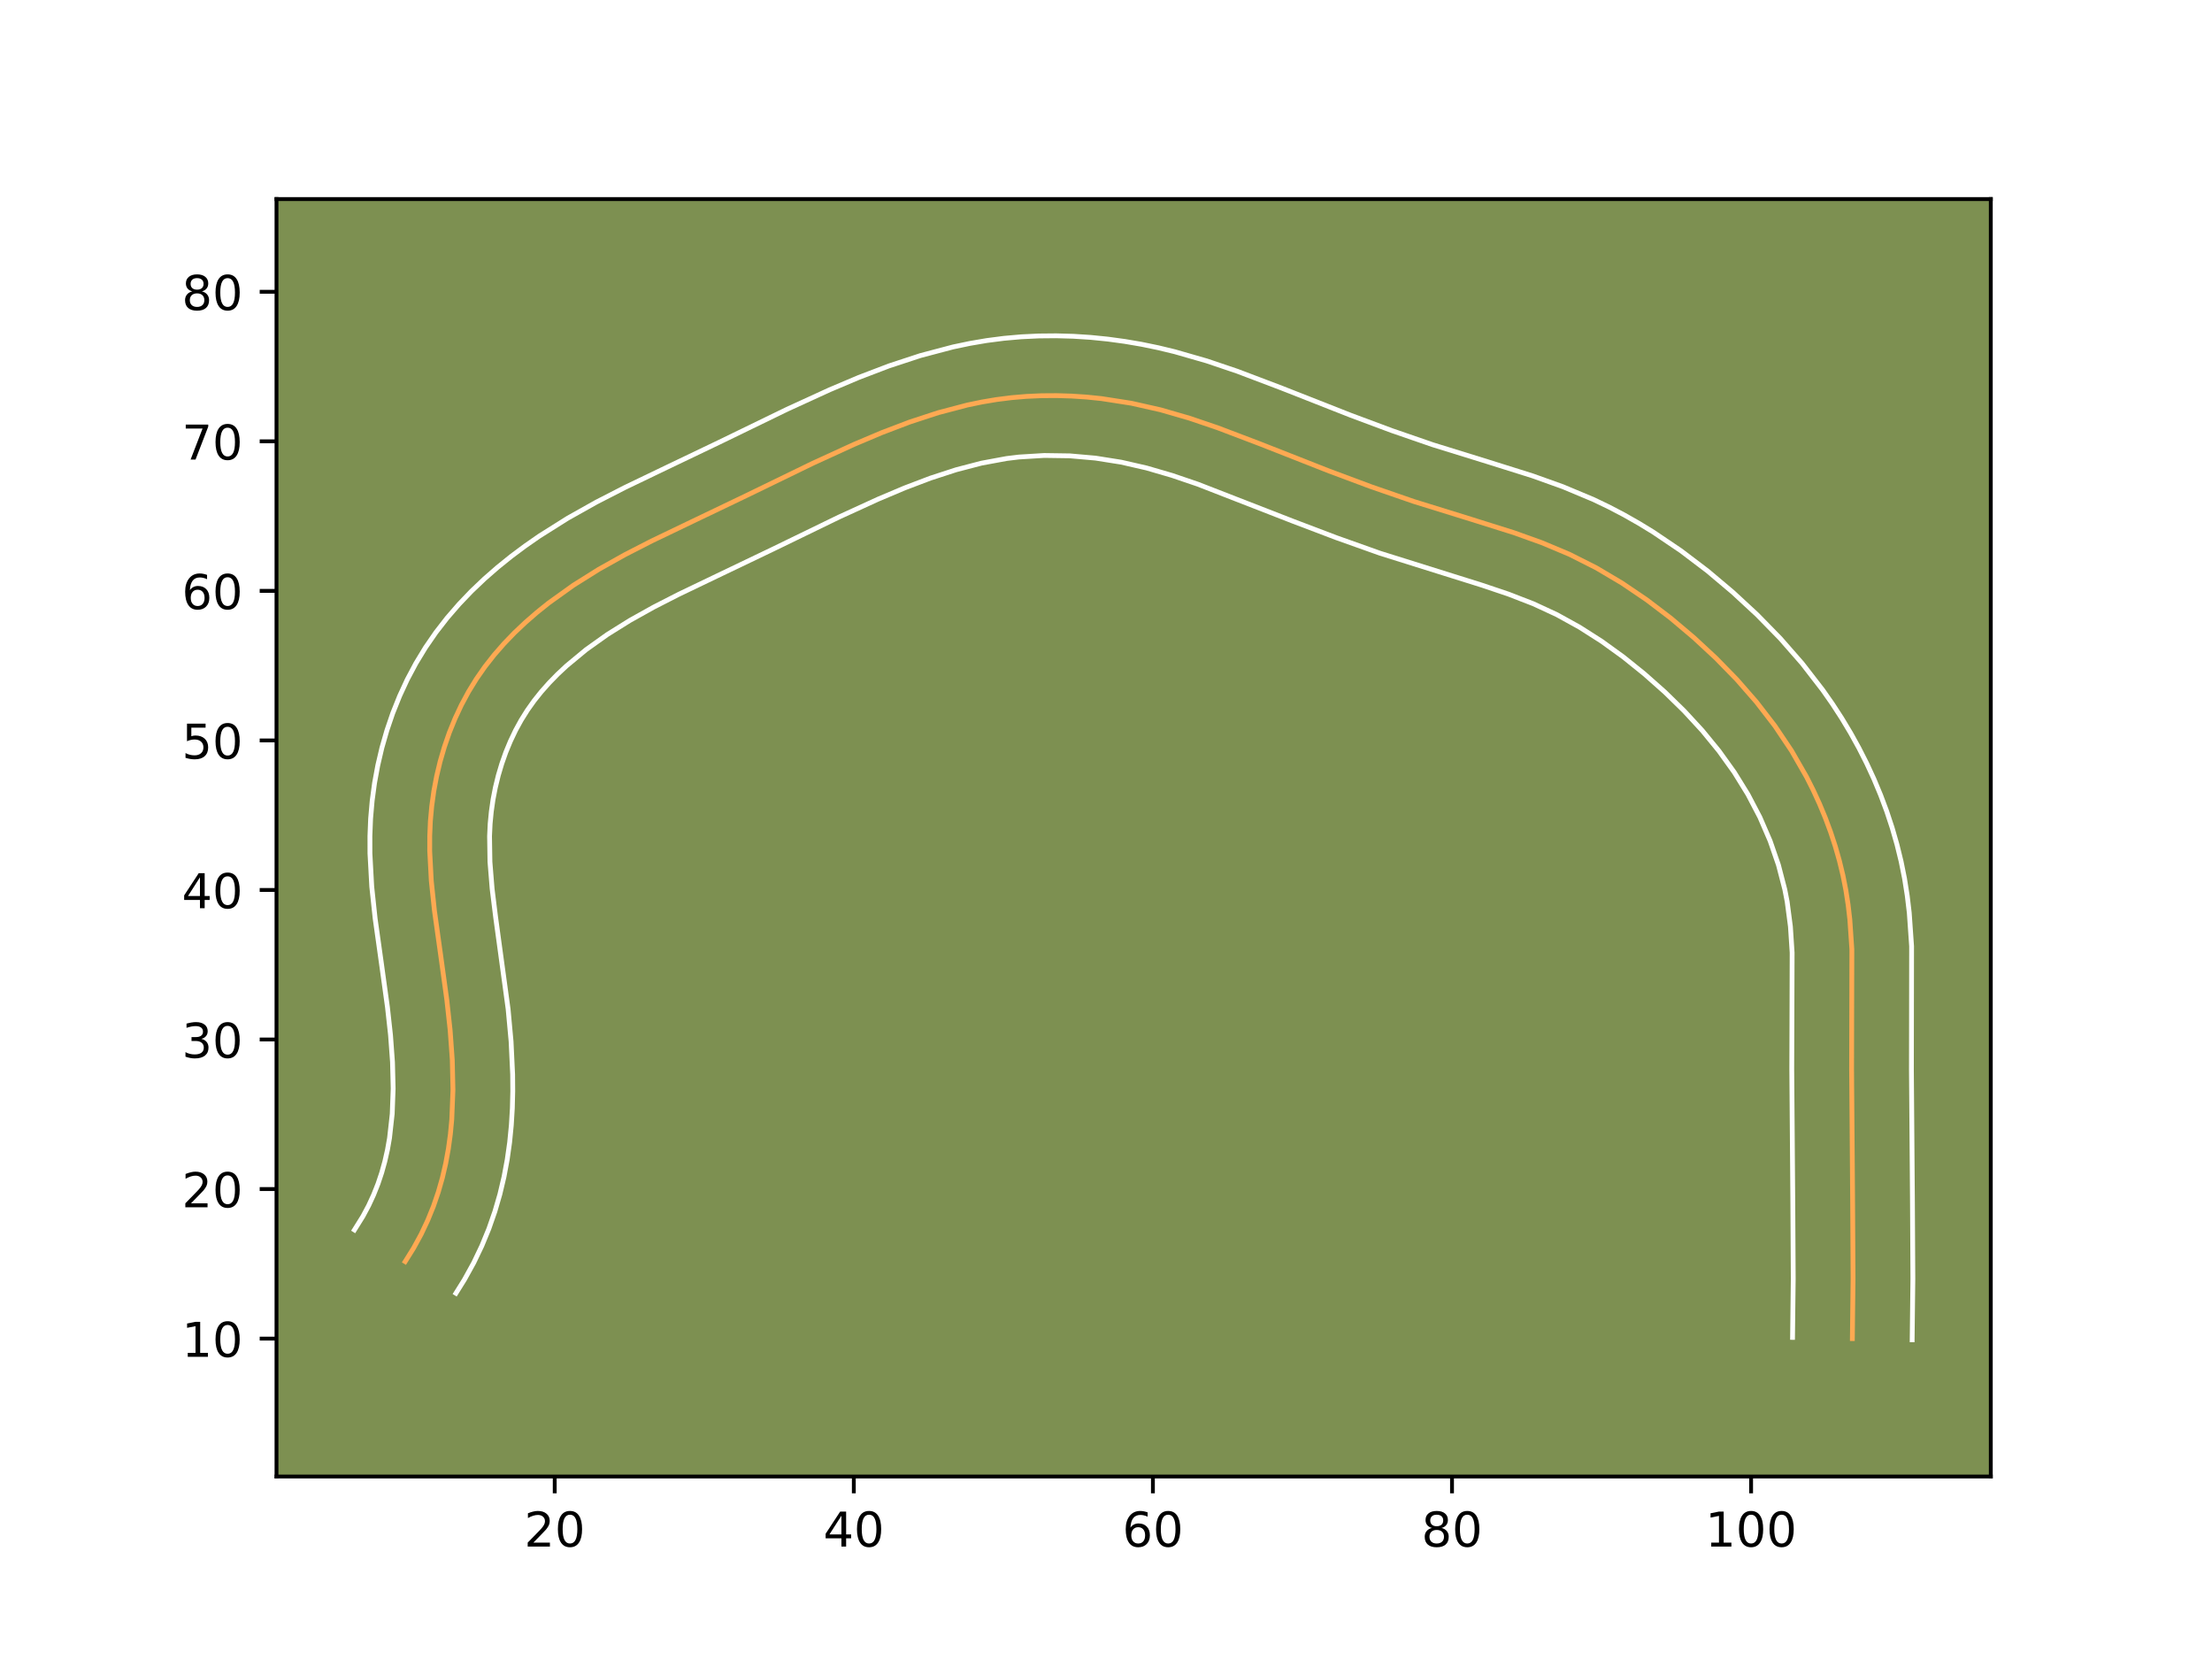 <?xml version="1.0" encoding="utf-8" standalone="no"?>
<!DOCTYPE svg PUBLIC "-//W3C//DTD SVG 1.1//EN"
  "http://www.w3.org/Graphics/SVG/1.1/DTD/svg11.dtd">
<!-- Created with matplotlib (https://matplotlib.org/) -->
<svg height="345.6pt" version="1.1" viewBox="0 0 460.8 345.6" width="460.8pt" xmlns="http://www.w3.org/2000/svg" xmlns:xlink="http://www.w3.org/1999/xlink">
 <defs>
  <style type="text/css">*{stroke-linecap:butt;stroke-linejoin:round;}</style>
 </defs>
 <g id="figure_1">
  <g id="patch_1">
   <path d="M 0 345.6 
L 460.8 345.6 
L 460.8 0 
L 0 0 
z
" style="fill:#ffffff;"/>
  </g>
  <g id="axes_1">
   <g id="patch_2">
    <path d="M 57.6 307.584 
L 414.72 307.584 
L 414.72 41.472 
L 57.6 41.472 
z
" style="fill:#7d9051;"/>
   </g>
   <g id="matplotlib.axis_1">
    <g id="xtick_1">
     <g id="line2d_1">
      <defs>
       <path d="M 0 0 
L 0 3.5 
" id="md989c3278c" style="stroke:#000000;stroke-width:0.8;"/>
      </defs>
      <g>
       <use style="stroke:#000000;stroke-width:0.8;" x="115.559" xlink:href="#md989c3278c" y="307.584"/>
      </g>
     </g>
     <g id="text_1">
      <!-- 20 -->
      <g transform="translate(109.197 322.182)scale(0.1 -0.1)">
       <defs>
        <path d="M 19.188 8.297 
L 53.609 8.297 
L 53.609 0 
L 7.328 0 
L 7.328 8.297 
Q 12.938 14.109 22.625 23.891 
Q 32.328 33.688 34.812 36.531 
Q 39.547 41.844 41.422 45.531 
Q 43.312 49.219 43.312 52.781 
Q 43.312 58.594 39.234 62.25 
Q 35.156 65.922 28.609 65.922 
Q 23.969 65.922 18.812 64.312 
Q 13.672 62.703 7.812 59.422 
L 7.812 69.391 
Q 13.766 71.781 18.938 73 
Q 24.125 74.219 28.422 74.219 
Q 39.75 74.219 46.484 68.547 
Q 53.219 62.891 53.219 53.422 
Q 53.219 48.922 51.531 44.891 
Q 49.859 40.875 45.406 35.406 
Q 44.188 33.984 37.641 27.219 
Q 31.109 20.453 19.188 8.297 
z
" id="DejaVuSans-50"/>
        <path d="M 31.781 66.406 
Q 24.172 66.406 20.328 58.906 
Q 16.5 51.422 16.5 36.375 
Q 16.5 21.391 20.328 13.891 
Q 24.172 6.391 31.781 6.391 
Q 39.453 6.391 43.281 13.891 
Q 47.125 21.391 47.125 36.375 
Q 47.125 51.422 43.281 58.906 
Q 39.453 66.406 31.781 66.406 
z
M 31.781 74.219 
Q 44.047 74.219 50.516 64.516 
Q 56.984 54.828 56.984 36.375 
Q 56.984 17.969 50.516 8.266 
Q 44.047 -1.422 31.781 -1.422 
Q 19.531 -1.422 13.062 8.266 
Q 6.594 17.969 6.594 36.375 
Q 6.594 54.828 13.062 64.516 
Q 19.531 74.219 31.781 74.219 
z
" id="DejaVuSans-48"/>
       </defs>
       <use xlink:href="#DejaVuSans-50"/>
       <use x="63.623" xlink:href="#DejaVuSans-48"/>
      </g>
     </g>
    </g>
    <g id="xtick_2">
     <g id="line2d_2">
      <g>
       <use style="stroke:#000000;stroke-width:0.8;" x="177.866" xlink:href="#md989c3278c" y="307.584"/>
      </g>
     </g>
     <g id="text_2">
      <!-- 40 -->
      <g transform="translate(171.503 322.182)scale(0.1 -0.1)">
       <defs>
        <path d="M 37.797 64.312 
L 12.891 25.391 
L 37.797 25.391 
z
M 35.203 72.906 
L 47.609 72.906 
L 47.609 25.391 
L 58.016 25.391 
L 58.016 17.188 
L 47.609 17.188 
L 47.609 0 
L 37.797 0 
L 37.797 17.188 
L 4.891 17.188 
L 4.891 26.703 
z
" id="DejaVuSans-52"/>
       </defs>
       <use xlink:href="#DejaVuSans-52"/>
       <use x="63.623" xlink:href="#DejaVuSans-48"/>
      </g>
     </g>
    </g>
    <g id="xtick_3">
     <g id="line2d_3">
      <g>
       <use style="stroke:#000000;stroke-width:0.8;" x="240.172" xlink:href="#md989c3278c" y="307.584"/>
      </g>
     </g>
     <g id="text_3">
      <!-- 60 -->
      <g transform="translate(233.81 322.182)scale(0.1 -0.1)">
       <defs>
        <path d="M 33.016 40.375 
Q 26.375 40.375 22.484 35.828 
Q 18.609 31.297 18.609 23.391 
Q 18.609 15.531 22.484 10.953 
Q 26.375 6.391 33.016 6.391 
Q 39.656 6.391 43.531 10.953 
Q 47.406 15.531 47.406 23.391 
Q 47.406 31.297 43.531 35.828 
Q 39.656 40.375 33.016 40.375 
z
M 52.594 71.297 
L 52.594 62.312 
Q 48.875 64.062 45.094 64.984 
Q 41.312 65.922 37.594 65.922 
Q 27.828 65.922 22.672 59.328 
Q 17.531 52.734 16.797 39.406 
Q 19.672 43.656 24.016 45.922 
Q 28.375 48.188 33.594 48.188 
Q 44.578 48.188 50.953 41.516 
Q 57.328 34.859 57.328 23.391 
Q 57.328 12.156 50.688 5.359 
Q 44.047 -1.422 33.016 -1.422 
Q 20.359 -1.422 13.672 8.266 
Q 6.984 17.969 6.984 36.375 
Q 6.984 53.656 15.188 63.938 
Q 23.391 74.219 37.203 74.219 
Q 40.922 74.219 44.703 73.484 
Q 48.484 72.75 52.594 71.297 
z
" id="DejaVuSans-54"/>
       </defs>
       <use xlink:href="#DejaVuSans-54"/>
       <use x="63.623" xlink:href="#DejaVuSans-48"/>
      </g>
     </g>
    </g>
    <g id="xtick_4">
     <g id="line2d_4">
      <g>
       <use style="stroke:#000000;stroke-width:0.8;" x="302.479" xlink:href="#md989c3278c" y="307.584"/>
      </g>
     </g>
     <g id="text_4">
      <!-- 80 -->
      <g transform="translate(296.116 322.182)scale(0.1 -0.1)">
       <defs>
        <path d="M 31.781 34.625 
Q 24.75 34.625 20.719 30.859 
Q 16.703 27.094 16.703 20.516 
Q 16.703 13.922 20.719 10.156 
Q 24.75 6.391 31.781 6.391 
Q 38.812 6.391 42.859 10.172 
Q 46.922 13.969 46.922 20.516 
Q 46.922 27.094 42.891 30.859 
Q 38.875 34.625 31.781 34.625 
z
M 21.922 38.812 
Q 15.578 40.375 12.031 44.719 
Q 8.5 49.078 8.5 55.328 
Q 8.5 64.062 14.719 69.141 
Q 20.953 74.219 31.781 74.219 
Q 42.672 74.219 48.875 69.141 
Q 55.078 64.062 55.078 55.328 
Q 55.078 49.078 51.531 44.719 
Q 48 40.375 41.703 38.812 
Q 48.828 37.156 52.797 32.312 
Q 56.781 27.484 56.781 20.516 
Q 56.781 9.906 50.312 4.234 
Q 43.844 -1.422 31.781 -1.422 
Q 19.734 -1.422 13.25 4.234 
Q 6.781 9.906 6.781 20.516 
Q 6.781 27.484 10.781 32.312 
Q 14.797 37.156 21.922 38.812 
z
M 18.312 54.391 
Q 18.312 48.734 21.844 45.562 
Q 25.391 42.391 31.781 42.391 
Q 38.141 42.391 41.719 45.562 
Q 45.312 48.734 45.312 54.391 
Q 45.312 60.062 41.719 63.234 
Q 38.141 66.406 31.781 66.406 
Q 25.391 66.406 21.844 63.234 
Q 18.312 60.062 18.312 54.391 
z
" id="DejaVuSans-56"/>
       </defs>
       <use xlink:href="#DejaVuSans-56"/>
       <use x="63.623" xlink:href="#DejaVuSans-48"/>
      </g>
     </g>
    </g>
    <g id="xtick_5">
     <g id="line2d_5">
      <g>
       <use style="stroke:#000000;stroke-width:0.8;" x="364.786" xlink:href="#md989c3278c" y="307.584"/>
      </g>
     </g>
     <g id="text_5">
      <!-- 100 -->
      <g transform="translate(355.242 322.182)scale(0.1 -0.1)">
       <defs>
        <path d="M 12.406 8.297 
L 28.516 8.297 
L 28.516 63.922 
L 10.984 60.406 
L 10.984 69.391 
L 28.422 72.906 
L 38.281 72.906 
L 38.281 8.297 
L 54.391 8.297 
L 54.391 0 
L 12.406 0 
z
" id="DejaVuSans-49"/>
       </defs>
       <use xlink:href="#DejaVuSans-49"/>
       <use x="63.623" xlink:href="#DejaVuSans-48"/>
       <use x="127.246" xlink:href="#DejaVuSans-48"/>
      </g>
     </g>
    </g>
   </g>
   <g id="matplotlib.axis_2">
    <g id="ytick_1">
     <g id="line2d_6">
      <defs>
       <path d="M 0 0 
L -3.5 0 
" id="mbd3971be5e" style="stroke:#000000;stroke-width:0.8;"/>
      </defs>
      <g>
       <use style="stroke:#000000;stroke-width:0.8;" x="57.6" xlink:href="#mbd3971be5e" y="278.854"/>
      </g>
     </g>
     <g id="text_6">
      <!-- 10 -->
      <g transform="translate(37.875 282.654)scale(0.1 -0.1)">
       <use xlink:href="#DejaVuSans-49"/>
       <use x="63.623" xlink:href="#DejaVuSans-48"/>
      </g>
     </g>
    </g>
    <g id="ytick_2">
     <g id="line2d_7">
      <g>
       <use style="stroke:#000000;stroke-width:0.8;" x="57.6" xlink:href="#mbd3971be5e" y="247.701"/>
      </g>
     </g>
     <g id="text_7">
      <!-- 20 -->
      <g transform="translate(37.875 251.5)scale(0.1 -0.1)">
       <use xlink:href="#DejaVuSans-50"/>
       <use x="63.623" xlink:href="#DejaVuSans-48"/>
      </g>
     </g>
    </g>
    <g id="ytick_3">
     <g id="line2d_8">
      <g>
       <use style="stroke:#000000;stroke-width:0.8;" x="57.6" xlink:href="#mbd3971be5e" y="216.548"/>
      </g>
     </g>
     <g id="text_8">
      <!-- 30 -->
      <g transform="translate(37.875 220.347)scale(0.1 -0.1)">
       <defs>
        <path d="M 40.578 39.312 
Q 47.656 37.797 51.625 33 
Q 55.609 28.219 55.609 21.188 
Q 55.609 10.406 48.188 4.484 
Q 40.766 -1.422 27.094 -1.422 
Q 22.516 -1.422 17.656 -0.516 
Q 12.797 0.391 7.625 2.203 
L 7.625 11.719 
Q 11.719 9.328 16.594 8.109 
Q 21.484 6.891 26.812 6.891 
Q 36.078 6.891 40.938 10.547 
Q 45.797 14.203 45.797 21.188 
Q 45.797 27.641 41.281 31.266 
Q 36.766 34.906 28.719 34.906 
L 20.219 34.906 
L 20.219 43.016 
L 29.109 43.016 
Q 36.375 43.016 40.234 45.922 
Q 44.094 48.828 44.094 54.297 
Q 44.094 59.906 40.109 62.906 
Q 36.141 65.922 28.719 65.922 
Q 24.656 65.922 20.016 65.031 
Q 15.375 64.156 9.812 62.312 
L 9.812 71.094 
Q 15.438 72.656 20.344 73.438 
Q 25.25 74.219 29.594 74.219 
Q 40.828 74.219 47.359 69.109 
Q 53.906 64.016 53.906 55.328 
Q 53.906 49.266 50.438 45.094 
Q 46.969 40.922 40.578 39.312 
z
" id="DejaVuSans-51"/>
       </defs>
       <use xlink:href="#DejaVuSans-51"/>
       <use x="63.623" xlink:href="#DejaVuSans-48"/>
      </g>
     </g>
    </g>
    <g id="ytick_4">
     <g id="line2d_9">
      <g>
       <use style="stroke:#000000;stroke-width:0.8;" x="57.6" xlink:href="#mbd3971be5e" y="185.395"/>
      </g>
     </g>
     <g id="text_9">
      <!-- 40 -->
      <g transform="translate(37.875 189.194)scale(0.1 -0.1)">
       <use xlink:href="#DejaVuSans-52"/>
       <use x="63.623" xlink:href="#DejaVuSans-48"/>
      </g>
     </g>
    </g>
    <g id="ytick_5">
     <g id="line2d_10">
      <g>
       <use style="stroke:#000000;stroke-width:0.8;" x="57.6" xlink:href="#mbd3971be5e" y="154.241"/>
      </g>
     </g>
     <g id="text_10">
      <!-- 50 -->
      <g transform="translate(37.875 158.04)scale(0.1 -0.1)">
       <defs>
        <path d="M 10.797 72.906 
L 49.516 72.906 
L 49.516 64.594 
L 19.828 64.594 
L 19.828 46.734 
Q 21.969 47.469 24.109 47.828 
Q 26.266 48.188 28.422 48.188 
Q 40.625 48.188 47.75 41.5 
Q 54.891 34.812 54.891 23.391 
Q 54.891 11.625 47.562 5.094 
Q 40.234 -1.422 26.906 -1.422 
Q 22.312 -1.422 17.547 -0.641 
Q 12.797 0.141 7.719 1.703 
L 7.719 11.625 
Q 12.109 9.234 16.797 8.062 
Q 21.484 6.891 26.703 6.891 
Q 35.156 6.891 40.078 11.328 
Q 45.016 15.766 45.016 23.391 
Q 45.016 31 40.078 35.438 
Q 35.156 39.891 26.703 39.891 
Q 22.75 39.891 18.812 39.016 
Q 14.891 38.141 10.797 36.281 
z
" id="DejaVuSans-53"/>
       </defs>
       <use xlink:href="#DejaVuSans-53"/>
       <use x="63.623" xlink:href="#DejaVuSans-48"/>
      </g>
     </g>
    </g>
    <g id="ytick_6">
     <g id="line2d_11">
      <g>
       <use style="stroke:#000000;stroke-width:0.8;" x="57.6" xlink:href="#mbd3971be5e" y="123.088"/>
      </g>
     </g>
     <g id="text_11">
      <!-- 60 -->
      <g transform="translate(37.875 126.887)scale(0.1 -0.1)">
       <use xlink:href="#DejaVuSans-54"/>
       <use x="63.623" xlink:href="#DejaVuSans-48"/>
      </g>
     </g>
    </g>
    <g id="ytick_7">
     <g id="line2d_12">
      <g>
       <use style="stroke:#000000;stroke-width:0.8;" x="57.6" xlink:href="#mbd3971be5e" y="91.935"/>
      </g>
     </g>
     <g id="text_12">
      <!-- 70 -->
      <g transform="translate(37.875 95.734)scale(0.1 -0.1)">
       <defs>
        <path d="M 8.203 72.906 
L 55.078 72.906 
L 55.078 68.703 
L 28.609 0 
L 18.312 0 
L 43.219 64.594 
L 8.203 64.594 
z
" id="DejaVuSans-55"/>
       </defs>
       <use xlink:href="#DejaVuSans-55"/>
       <use x="63.623" xlink:href="#DejaVuSans-48"/>
      </g>
     </g>
    </g>
    <g id="ytick_8">
     <g id="line2d_13">
      <g>
       <use style="stroke:#000000;stroke-width:0.8;" x="57.6" xlink:href="#mbd3971be5e" y="60.781"/>
      </g>
     </g>
     <g id="text_13">
      <!-- 80 -->
      <g transform="translate(37.875 64.58)scale(0.1 -0.1)">
       <use xlink:href="#DejaVuSans-56"/>
       <use x="63.623" xlink:href="#DejaVuSans-48"/>
      </g>
     </g>
    </g>
   </g>
   <g id="line2d_14">
    <path clip-path="url(#pfa9fd8c292)" d="M 385.88 278.854 
L 386.026 266.368 
L 385.939 250.81 
L 385.721 222.797 
L 385.777 197.787 
L 385.356 191.578 
L 384.998 188.491 
L 384.524 185.419 
L 383.92 182.363 
L 383.185 179.329 
L 382.328 176.32 
L 381.353 173.341 
L 380.259 170.4 
L 379.057 167.497 
L 377.745 164.64 
L 376.331 161.836 
L 373.209 156.394 
L 369.727 151.204 
L 365.916 146.26 
L 361.81 141.556 
L 357.443 137.079 
L 352.845 132.817 
L 348.05 128.767 
L 343.059 124.97 
L 337.878 121.459 
L 332.514 118.281 
L 326.962 115.48 
L 321.236 113.072 
L 315.38 110.972 
L 306.445 108.162 
L 294.51 104.461 
L 285.675 101.408 
L 276.921 98.143 
L 262.413 92.436 
L 253.665 89.112 
L 247.761 87.109 
L 241.777 85.377 
L 235.68 84 
L 229.481 83.037 
L 226.359 82.716 
L 223.228 82.508 
L 220.091 82.414 
L 216.957 82.436 
L 213.829 82.576 
L 210.717 82.841 
L 207.62 83.23 
L 204.549 83.747 
L 201.499 84.38 
L 195.467 85.966 
L 189.526 87.91 
L 183.673 90.14 
L 177.903 92.579 
L 169.386 96.48 
L 155.385 103.284 
L 144.164 108.658 
L 135.746 112.701 
L 130.201 115.543 
L 124.749 118.596 
L 119.431 121.932 
L 114.31 125.605 
L 111.852 127.577 
L 109.478 129.639 
L 107.194 131.795 
L 105.02 134.051 
L 102.964 136.403 
L 101.035 138.861 
L 99.247 141.425 
L 97.609 144.091 
L 96.119 146.858 
L 94.786 149.708 
L 93.599 152.631 
L 92.568 155.615 
L 91.683 158.653 
L 90.951 161.727 
L 90.369 164.827 
L 89.939 167.946 
L 89.655 171.064 
L 89.521 174.179 
L 89.518 177.288 
L 89.845 183.494 
L 90.499 189.694 
L 91.802 198.999 
L 93.088 208.345 
L 93.77 214.591 
L 94.219 220.828 
L 94.359 227.04 
L 94.113 233.209 
L 93.823 236.271 
L 93.406 239.315 
L 92.855 242.343 
L 92.157 245.349 
L 91.306 248.33 
L 90.294 251.284 
L 89.104 254.212 
L 87.736 257.113 
L 86.172 259.979 
L 84.406 262.811 
L 84.406 262.811 
" style="fill:none;stroke:#fea952;stroke-linecap:square;"/>
   </g>
   <g id="line2d_15">
    <path clip-path="url(#pfa9fd8c292)" d="M 373.421 278.606 
L 373.565 266.368 
L 373.478 250.948 
L 373.259 222.735 
L 373.334 198.461 
L 372.978 193.015 
L 372.3 187.837 
L 371.809 185.298 
L 370.485 180.197 
L 368.746 175.169 
L 366.619 170.253 
L 364.118 165.475 
L 361.285 160.888 
L 358.11 156.462 
L 354.627 152.206 
L 350.852 148.108 
L 346.817 144.166 
L 342.541 140.377 
L 338.155 136.846 
L 333.652 133.591 
L 329.035 130.646 
L 324.338 128.052 
L 319.469 125.792 
L 314.242 123.766 
L 308.698 121.898 
L 287.482 115.248 
L 278.4 112.017 
L 269.47 108.625 
L 249.542 100.871 
L 244.136 99.031 
L 238.831 97.485 
L 233.563 96.28 
L 228.206 95.433 
L 222.857 94.963 
L 217.515 94.885 
L 212.272 95.205 
L 209.689 95.519 
L 204.477 96.48 
L 199.184 97.86 
L 193.841 99.6 
L 188.444 101.652 
L 182.979 103.96 
L 174.764 107.721 
L 160.838 114.489 
L 149.491 119.923 
L 141.344 123.835 
L 136.174 126.479 
L 131.23 129.239 
L 126.53 132.174 
L 122.108 135.325 
L 118.032 138.701 
L 116.166 140.444 
L 114.402 142.252 
L 112.768 144.095 
L 111.256 145.989 
L 109.864 147.949 
L 108.581 149.998 
L 107.407 152.138 
L 106.331 154.398 
L 105.377 156.7 
L 104.532 159.1 
L 103.806 161.539 
L 103.198 164.029 
L 102.713 166.529 
L 102.349 169.074 
L 102.105 171.599 
L 101.982 174.192 
L 102.066 179.545 
L 102.52 185.163 
L 103.246 191.045 
L 105.85 210.208 
L 106.467 216.954 
L 106.792 223.825 
L 106.818 227.317 
L 106.731 230.848 
L 106.519 234.382 
L 106.169 237.964 
L 105.666 241.547 
L 104.993 245.16 
L 104.14 248.768 
L 103.094 252.372 
L 101.838 255.975 
L 100.375 259.527 
L 98.675 263.081 
L 96.745 266.574 
L 94.979 269.406 
L 94.979 269.406 
" style="fill:none;stroke:#ffffff;stroke-linecap:square;"/>
   </g>
   <g id="line2d_16">
    <path clip-path="url(#pfa9fd8c292)" d="M 398.338 279.103 
L 398.487 266.368 
L 398.399 250.673 
L 398.182 222.859 
L 398.22 197.114 
L 397.734 190.142 
L 397.314 186.593 
L 396.749 183.002 
L 396.031 179.429 
L 395.17 175.917 
L 394.171 172.442 
L 393.033 168.998 
L 391.772 165.632 
L 390.382 162.298 
L 388.871 159.028 
L 387.248 155.828 
L 385.516 152.696 
L 383.674 149.628 
L 381.738 146.647 
L 379.715 143.753 
L 375.42 138.199 
L 370.843 132.971 
L 366.028 128.047 
L 360.996 123.392 
L 355.719 118.945 
L 350.199 114.756 
L 344.396 110.837 
L 341.401 109.007 
L 338.315 107.252 
L 335.182 105.613 
L 331.973 104.071 
L 325.568 101.388 
L 319.249 99.127 
L 310.045 96.232 
L 298.469 92.646 
L 289.95 89.703 
L 281.407 86.518 
L 266.953 80.831 
L 257.788 77.353 
L 251.387 75.187 
L 244.723 73.269 
L 241.286 72.44 
L 237.797 71.72 
L 234.297 71.123 
L 230.755 70.641 
L 227.188 70.283 
L 223.599 70.052 
L 220.004 69.953 
L 216.399 69.987 
L 212.773 70.16 
L 209.162 70.477 
L 205.551 70.942 
L 202.018 71.546 
L 198.52 72.28 
L 191.751 74.071 
L 185.212 76.219 
L 178.902 78.628 
L 172.827 81.199 
L 164.008 85.239 
L 149.933 92.079 
L 138.837 97.392 
L 130.149 101.568 
L 124.229 104.606 
L 118.269 107.952 
L 112.333 111.69 
L 109.419 113.718 
L 106.512 115.885 
L 103.679 118.17 
L 100.924 120.578 
L 98.223 123.146 
L 95.638 125.849 
L 93.16 128.711 
L 90.814 131.732 
L 88.63 134.901 
L 86.636 138.185 
L 84.832 141.578 
L 83.241 145.019 
L 81.821 148.561 
L 80.604 152.13 
L 79.561 155.766 
L 78.704 159.426 
L 78.024 163.125 
L 77.528 166.817 
L 77.205 170.529 
L 77.06 174.167 
L 77.065 177.751 
L 77.44 184.679 
L 78.145 191.32 
L 79.469 200.789 
L 80.711 209.789 
L 81.352 215.62 
L 81.766 221.278 
L 81.901 226.764 
L 81.707 232.035 
L 81.146 237.082 
L 80.716 239.525 
L 80.173 241.931 
L 79.518 244.289 
L 78.749 246.592 
L 77.833 248.897 
L 76.797 251.144 
L 75.599 253.384 
L 73.833 256.215 
L 73.833 256.215 
" style="fill:none;stroke:#ffffff;stroke-linecap:square;"/>
   </g>
   <g id="patch_3">
    <path d="M 57.6 307.584 
L 57.6 41.472 
" style="fill:none;stroke:#000000;stroke-linecap:square;stroke-linejoin:miter;stroke-width:0.8;"/>
   </g>
   <g id="patch_4">
    <path d="M 414.72 307.584 
L 414.72 41.472 
" style="fill:none;stroke:#000000;stroke-linecap:square;stroke-linejoin:miter;stroke-width:0.8;"/>
   </g>
   <g id="patch_5">
    <path d="M 57.6 307.584 
L 414.72 307.584 
" style="fill:none;stroke:#000000;stroke-linecap:square;stroke-linejoin:miter;stroke-width:0.8;"/>
   </g>
   <g id="patch_6">
    <path d="M 57.6 41.472 
L 414.72 41.472 
" style="fill:none;stroke:#000000;stroke-linecap:square;stroke-linejoin:miter;stroke-width:0.8;"/>
   </g>
  </g>
 </g>
 <defs>
  <clipPath id="pfa9fd8c292">
   <rect height="266.112" width="357.12" x="57.6" y="41.472"/>
  </clipPath>
 </defs>
</svg>
